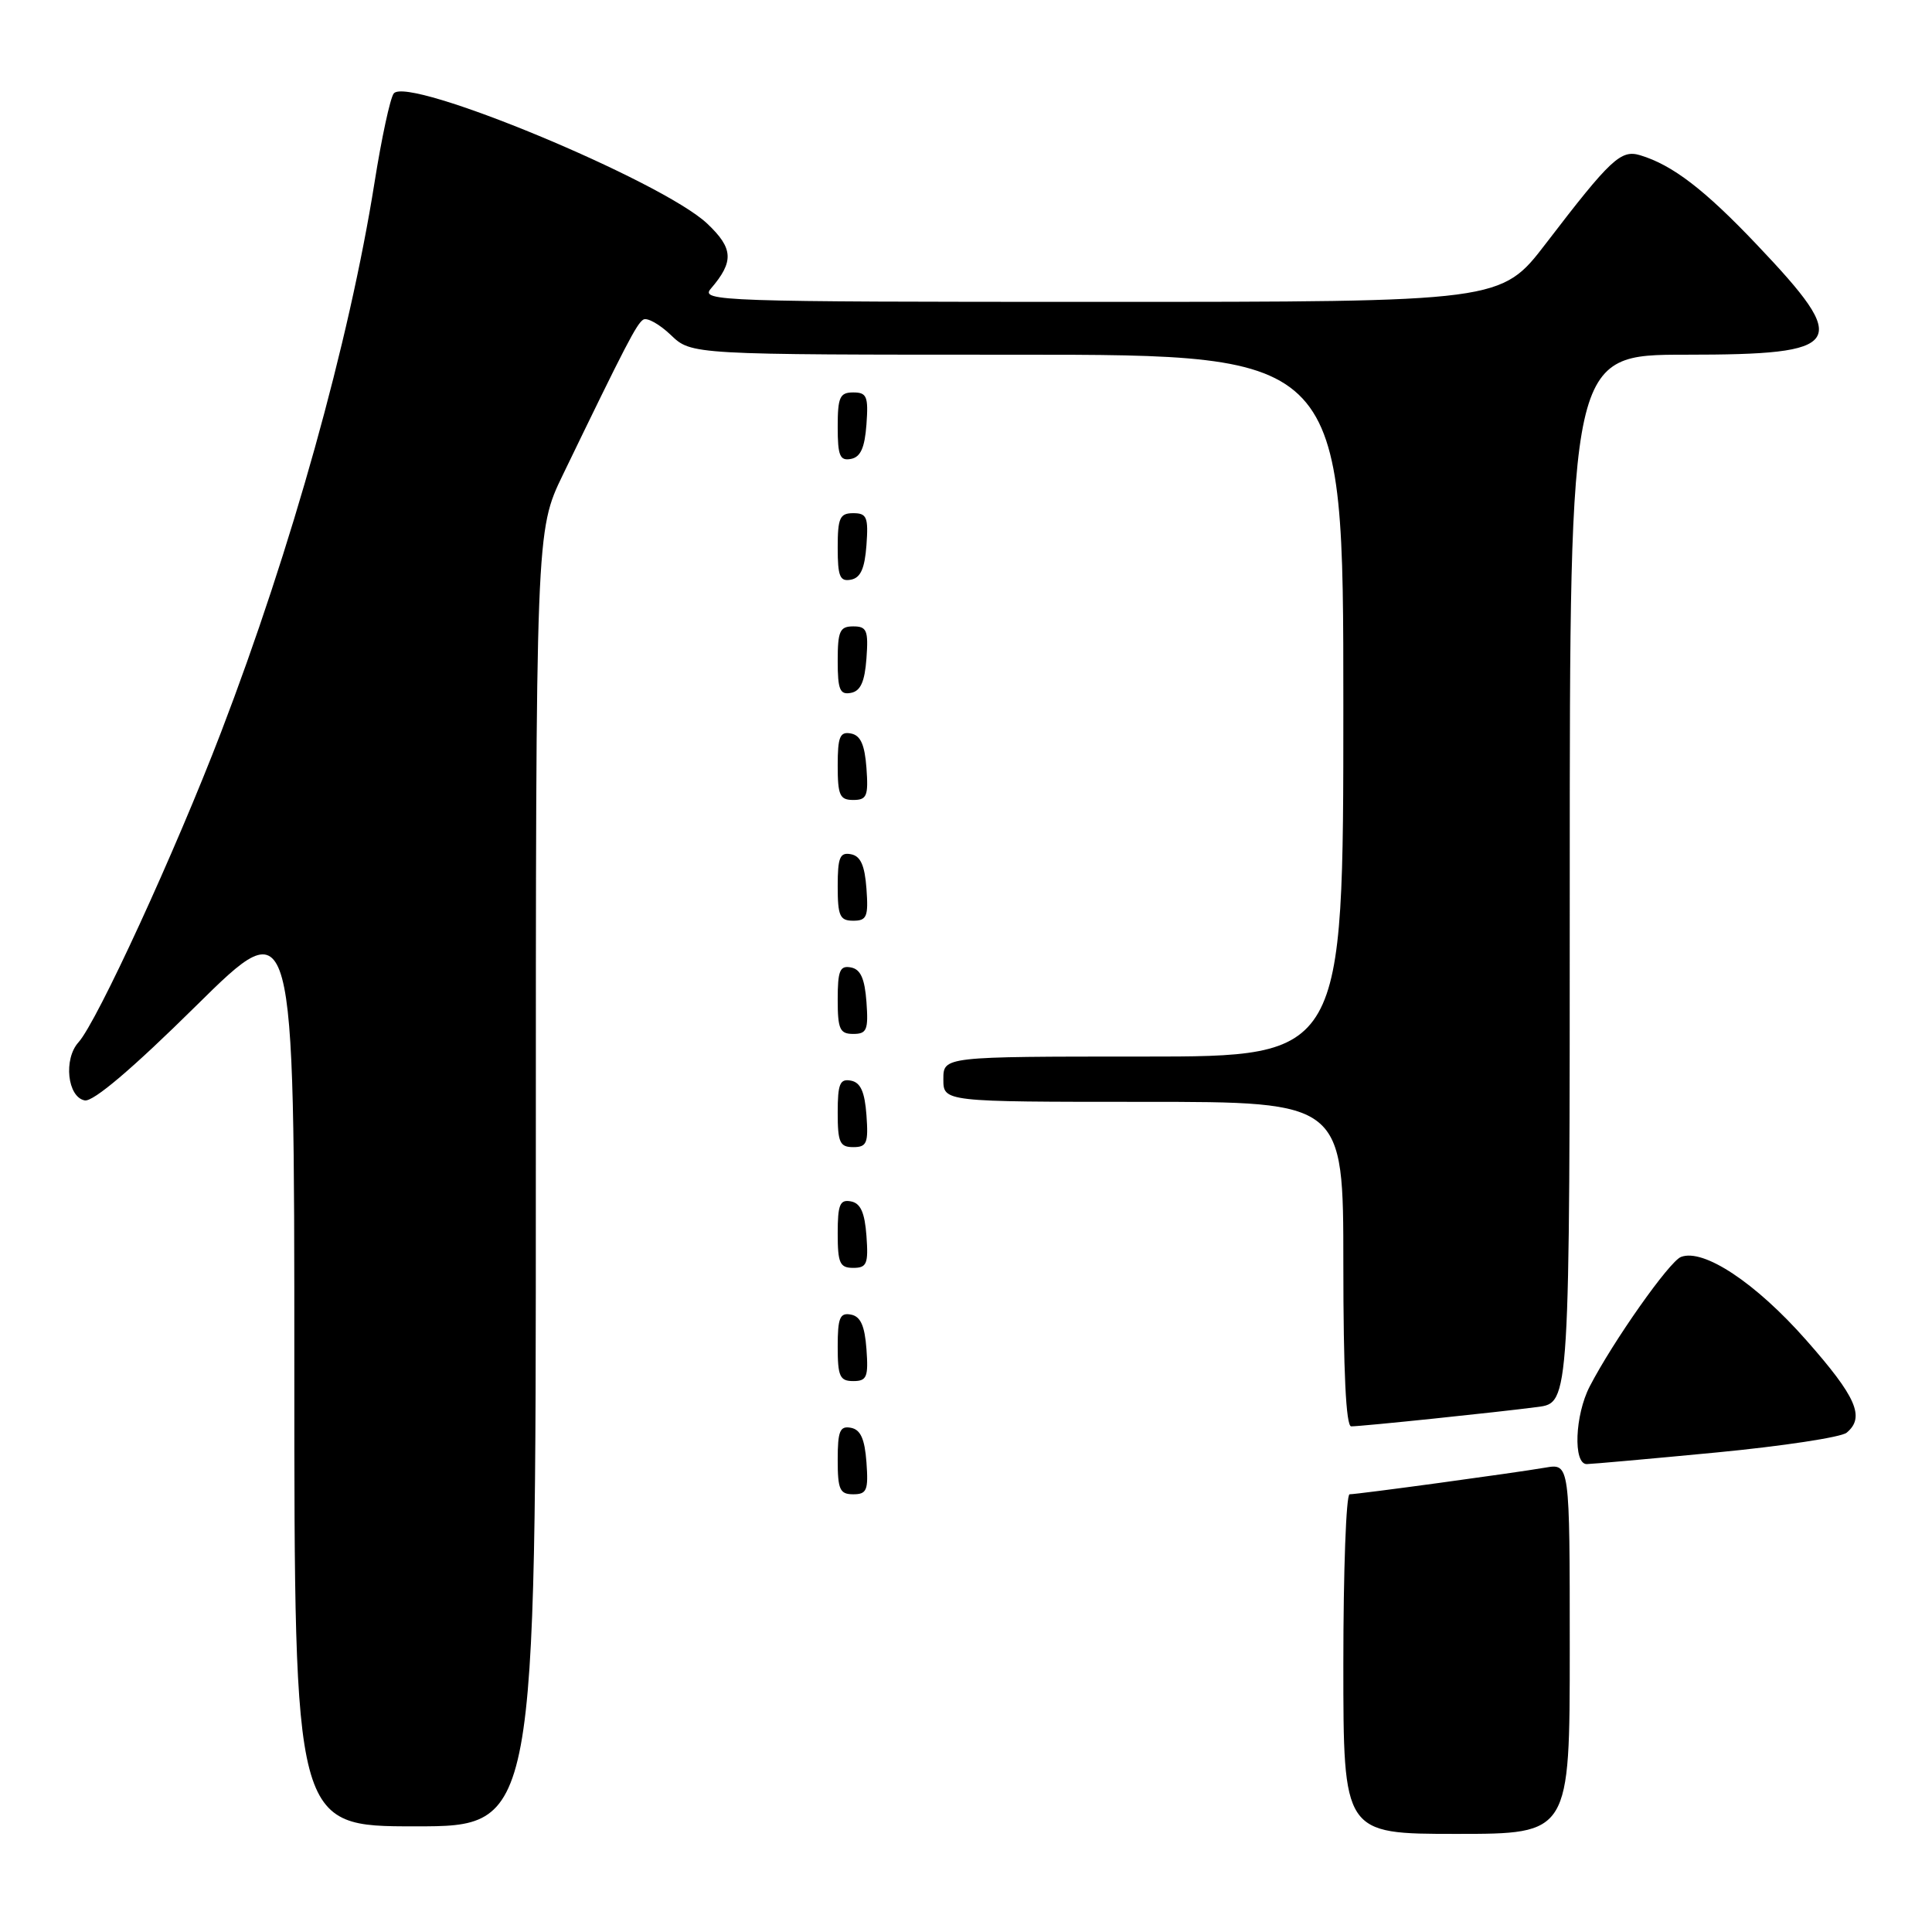 <?xml version="1.0" encoding="UTF-8" standalone="no"?>
<!DOCTYPE svg PUBLIC "-//W3C//DTD SVG 1.1//EN" "http://www.w3.org/Graphics/SVG/1.1/DTD/svg11.dtd" >
<svg xmlns="http://www.w3.org/2000/svg" xmlns:xlink="http://www.w3.org/1999/xlink" version="1.1" viewBox="0 0 256 256">
 <g >
 <path fill="currentColor"
d=" M 208.00 218.45 C 208.00 193.91 208.00 193.91 204.75 194.47 C 200.62 195.18 179.92 198.00 178.83 198.00 C 178.37 198.00 178.00 208.12 178.00 220.50 C 178.00 243.00 178.00 243.00 193.00 243.00 C 208.00 243.00 208.00 243.00 208.00 218.45 Z  M 71.00 156.17 C 71.00 70.33 71.00 70.33 74.58 62.92 C 82.93 45.66 84.36 42.90 85.24 42.35 C 85.75 42.04 87.39 42.96 88.89 44.39 C 91.61 47.00 91.61 47.00 134.80 47.00 C 178.00 47.00 178.00 47.00 178.00 93.50 C 178.00 140.00 178.00 140.00 151.50 140.00 C 125.00 140.00 125.00 140.00 125.00 143.00 C 125.00 146.00 125.00 146.00 151.50 146.00 C 178.00 146.00 178.00 146.00 178.00 167.50 C 178.00 181.71 178.35 189.00 179.04 189.00 C 180.44 189.00 198.44 187.13 203.75 186.43 C 208.00 185.88 208.00 185.88 208.00 116.44 C 208.00 47.00 208.00 47.00 223.38 47.00 C 244.50 47.00 245.37 45.66 232.78 32.41 C 225.87 25.13 221.61 21.86 217.33 20.57 C 214.77 19.80 213.43 21.05 204.85 32.25 C 198.91 40.00 198.91 40.00 145.80 40.00 C 95.31 40.00 92.76 39.91 94.19 38.25 C 97.28 34.65 97.18 32.91 93.71 29.63 C 87.71 23.97 54.00 9.98 52.17 12.39 C 51.70 13.00 50.56 18.30 49.63 24.16 C 46.27 45.31 38.66 72.58 29.30 97.00 C 23.22 112.86 12.86 135.39 10.40 138.11 C 8.39 140.33 8.93 145.37 11.23 145.81 C 12.35 146.02 17.56 141.60 25.98 133.28 C 39.00 120.43 39.00 120.43 39.00 181.21 C 39.00 242.00 39.00 242.00 55.00 242.00 C 71.00 242.00 71.00 242.00 71.00 156.17 Z  M 114.81 193.76 C 114.58 190.66 114.03 189.43 112.75 189.19 C 111.29 188.91 111.00 189.61 111.00 193.43 C 111.00 197.38 111.28 198.00 113.06 198.00 C 114.86 198.00 115.08 197.47 114.81 193.76 Z  M 227.44 192.46 C 236.20 191.62 243.97 190.44 244.69 189.84 C 247.16 187.79 245.99 185.11 239.33 177.57 C 232.65 169.99 225.73 165.40 222.74 166.55 C 221.20 167.14 213.74 177.73 210.64 183.72 C 208.68 187.51 208.43 194.00 210.25 194.00 C 210.94 193.99 218.67 193.30 227.44 192.46 Z  M 114.81 178.76 C 114.58 175.66 114.03 174.43 112.75 174.19 C 111.29 173.91 111.00 174.61 111.00 178.43 C 111.00 182.38 111.28 183.00 113.06 183.00 C 114.86 183.00 115.08 182.47 114.81 178.76 Z  M 114.81 163.76 C 114.58 160.66 114.03 159.43 112.75 159.19 C 111.29 158.91 111.00 159.61 111.00 163.43 C 111.00 167.38 111.28 168.00 113.06 168.00 C 114.86 168.00 115.08 167.47 114.81 163.76 Z  M 114.81 147.76 C 114.58 144.66 114.03 143.43 112.75 143.19 C 111.29 142.91 111.00 143.61 111.00 147.43 C 111.00 151.38 111.28 152.00 113.06 152.00 C 114.86 152.00 115.08 151.47 114.81 147.76 Z  M 114.81 132.76 C 114.58 129.66 114.03 128.43 112.75 128.19 C 111.29 127.91 111.00 128.61 111.00 132.43 C 111.00 136.38 111.28 137.00 113.06 137.00 C 114.86 137.00 115.08 136.47 114.81 132.76 Z  M 114.81 117.76 C 114.58 114.66 114.03 113.43 112.75 113.19 C 111.29 112.91 111.00 113.61 111.00 117.43 C 111.00 121.38 111.28 122.00 113.06 122.00 C 114.86 122.00 115.08 121.47 114.81 117.76 Z  M 114.81 101.76 C 114.58 98.66 114.03 97.43 112.75 97.19 C 111.29 96.91 111.00 97.61 111.00 101.43 C 111.00 105.38 111.28 106.00 113.06 106.00 C 114.86 106.00 115.08 105.47 114.81 101.76 Z  M 114.81 87.24 C 115.08 83.53 114.86 83.00 113.06 83.00 C 111.28 83.00 111.00 83.62 111.00 87.57 C 111.00 91.39 111.29 92.09 112.75 91.81 C 114.03 91.57 114.58 90.34 114.81 87.24 Z  M 114.81 72.24 C 115.08 68.53 114.86 68.00 113.06 68.00 C 111.28 68.00 111.00 68.62 111.00 72.57 C 111.00 76.39 111.29 77.09 112.75 76.81 C 114.03 76.57 114.58 75.34 114.81 72.24 Z  M 114.81 56.24 C 115.08 52.53 114.86 52.00 113.06 52.00 C 111.28 52.00 111.00 52.62 111.00 56.57 C 111.00 60.39 111.29 61.09 112.75 60.81 C 114.03 60.57 114.58 59.34 114.81 56.24 Z "/>
</g>
</svg>